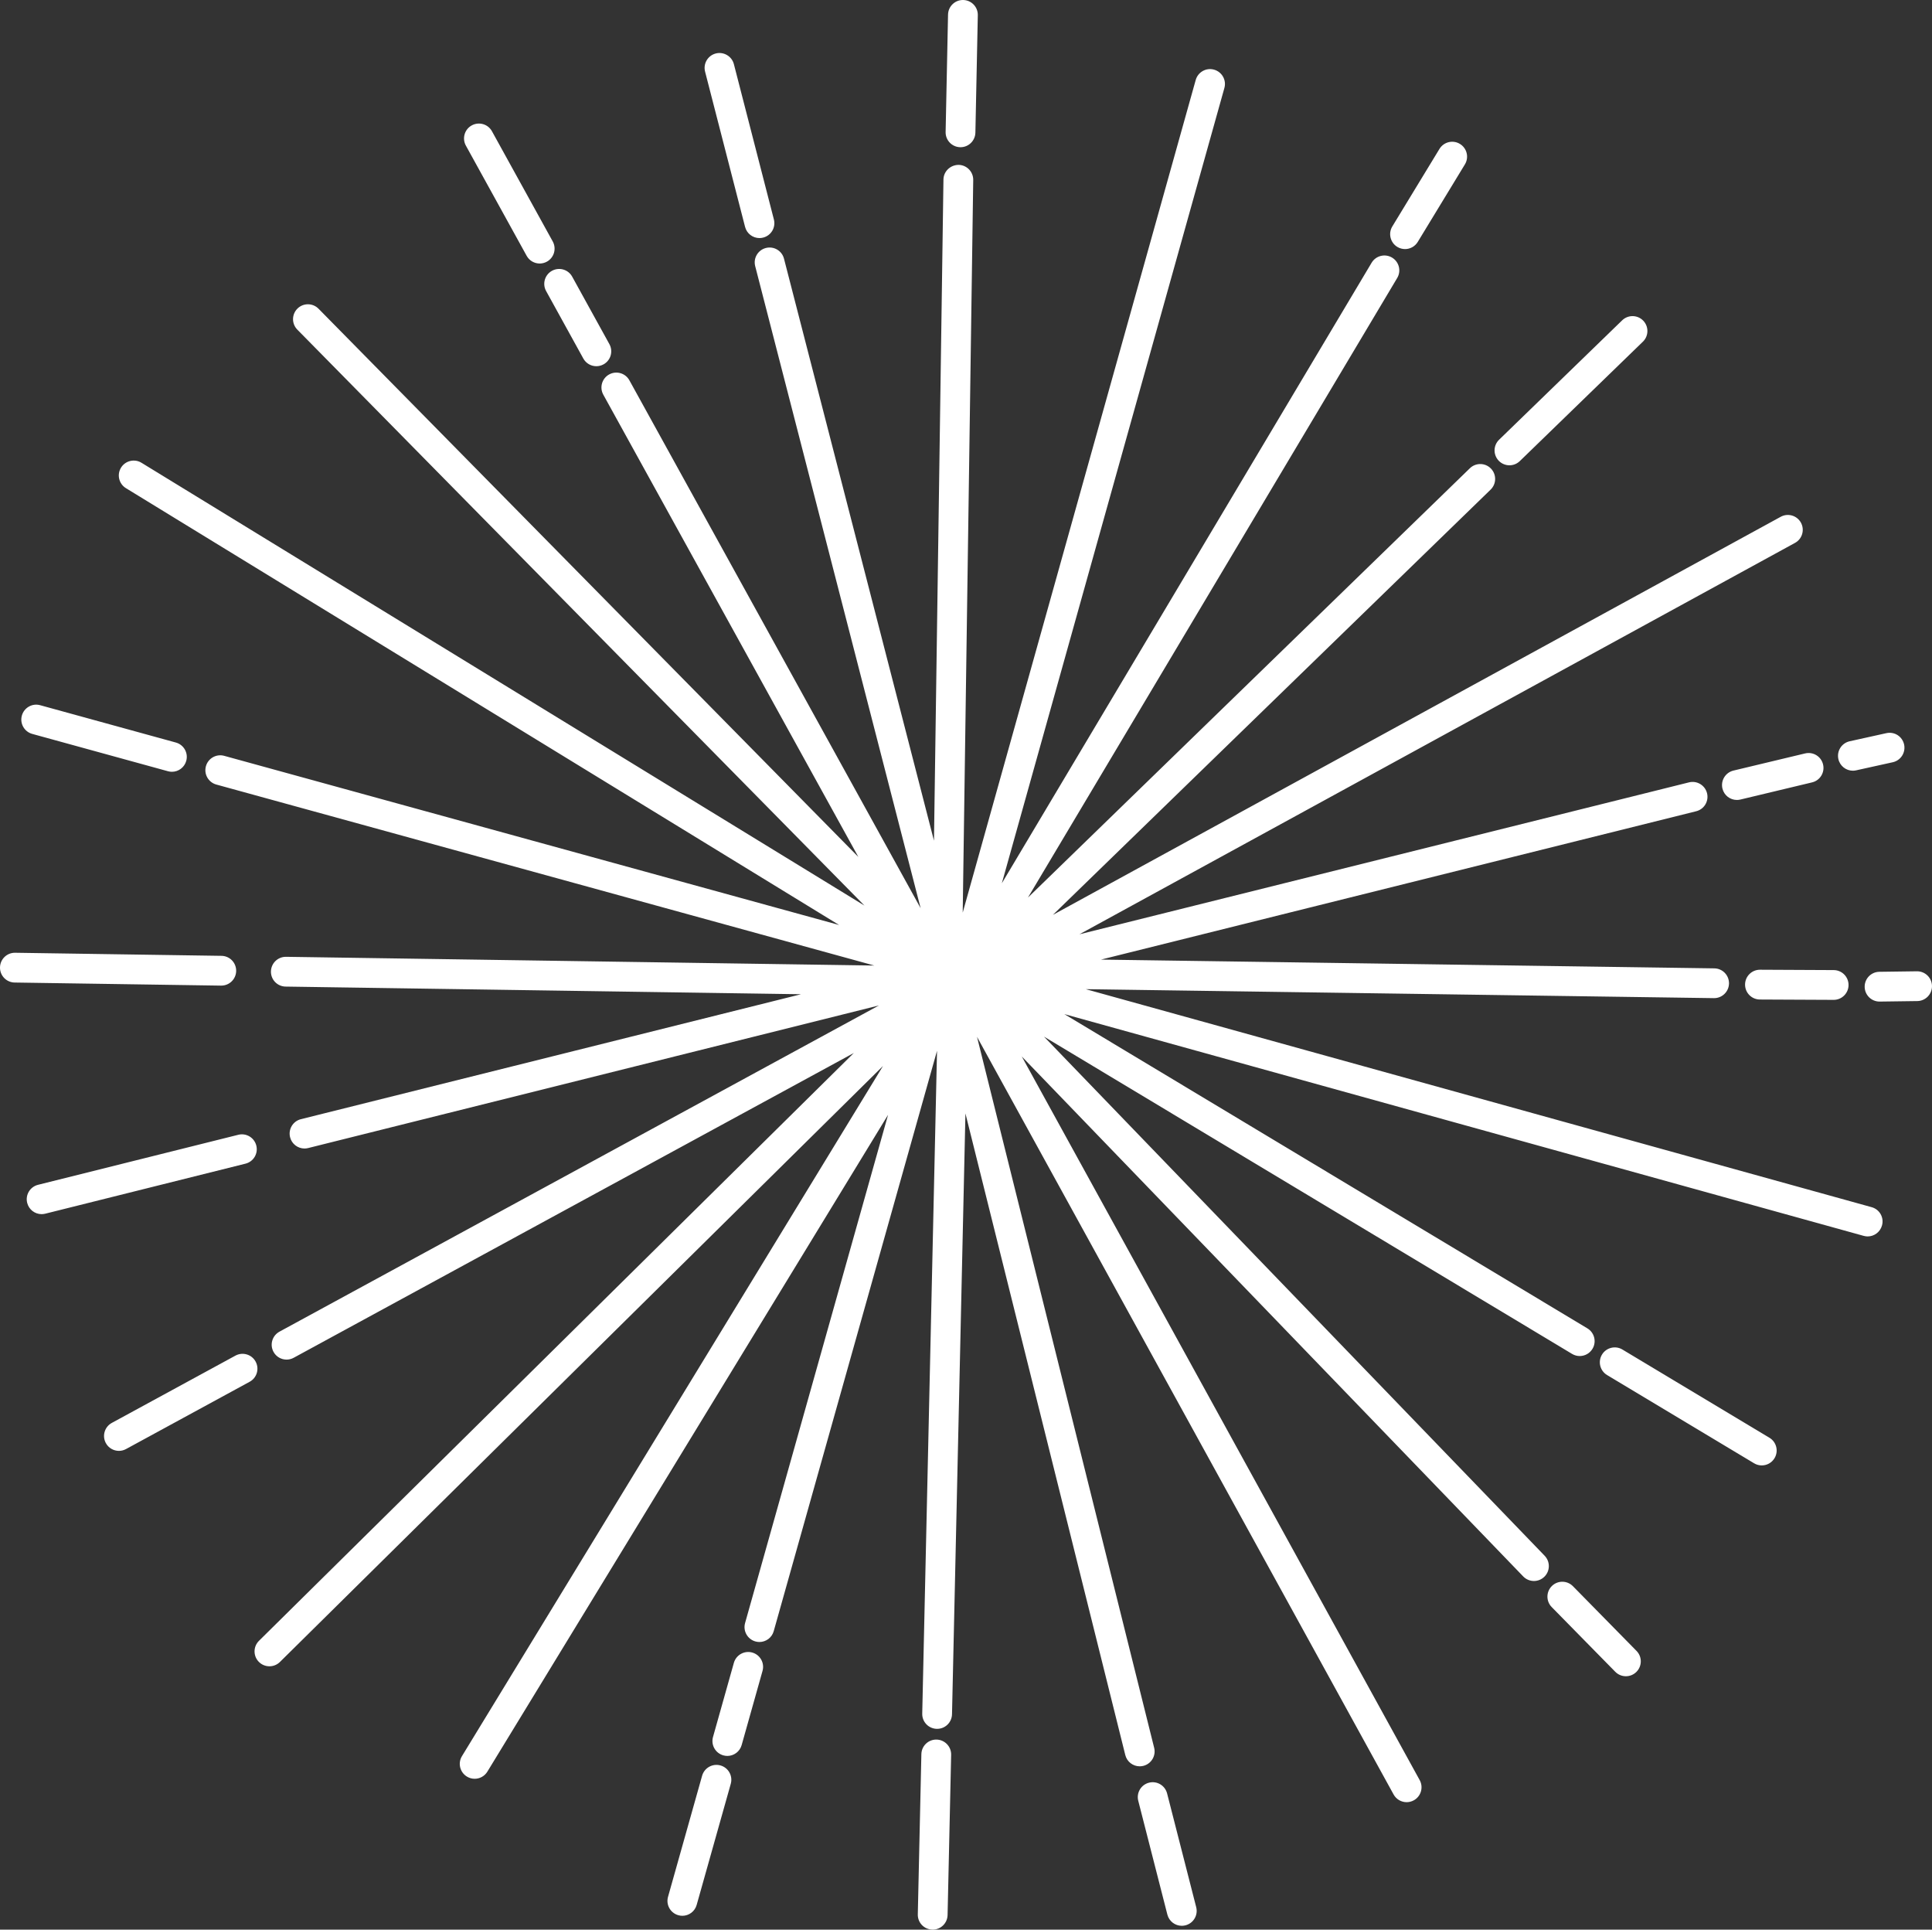 <svg version="1.1" id="图层_1" x="0px" y="0px" width="194.684px" height="194.414px" viewBox="0 0 194.684 194.414" enable-background="new 0 0 194.684 194.414" xml:space="preserve" xmlns:xml="http://www.w3.org/XML/1998/namespace" xmlns="http://www.w3.org/2000/svg" xmlns:xlink="http://www.w3.org/1999/xlink">
  <rect x="0" y="0" width="194.684" height="194.414" fill="#333333" stroke="none"/>
  <path fill="#FFFFFF" d="M75.079,22.859c0.174,0.677,0.783,1.127,1.451,1.127c0.124,0,0.25-0.016,0.375-0.049
	c0.803-0.206,1.285-1.023,1.078-1.826l-4.03-15.644c-0.206-0.803-1.03-1.284-1.826-1.079c-0.803,0.207-1.285,1.025-1.078,1.827
	L75.079,22.859z M55.031,29.323l3.749,6.798c0.273,0.496,0.786,0.775,1.314,0.775c0.244,0,0.493-0.061,0.724-0.187
	c0.726-0.399,0.989-1.313,0.589-2.038l-3.749-6.798c-0.399-0.726-1.313-0.987-2.038-0.589
	C54.895,27.686,54.631,28.598,55.031,29.323z M53.071,25.775c0.273,0.496,0.786,0.775,1.313,0.775c0.245,0,0.494-0.061,0.725-0.187
	c0.726-0.4,0.989-1.313,0.589-2.038l-6.124-11.101c-0.399-0.726-1.313-0.986-2.038-0.589c-0.726,0.4-0.989,1.313-0.589,2.038
	L53.071,25.775z M3.252,73.943l13.674,3.76c0.134,0.037,0.268,0.055,0.398,0.055c0.658,0,1.263-0.438,1.445-1.104
	c0.22-0.799-0.25-1.624-1.049-1.844L4.046,71.05c-0.798-0.221-1.624,0.25-1.844,1.049C1.982,72.898,2.453,73.724,3.252,73.943z
	 M22.298,99.302c0.818,0,1.487-0.655,1.5-1.477c0.013-0.83-0.648-1.511-1.478-1.523L1.522,95.992c-0.008,0-0.017,0-0.022,0
	c-0.817,0-1.486,0.656-1.5,1.478c-0.012,0.829,0.649,1.51,1.479,1.522l20.798,0.311C22.283,99.302,22.291,99.302,22.298,99.302z
	 M186.712,77.65c0.106,0,0.217-0.012,0.325-0.037l3.695-0.816c0.809-0.18,1.318-0.98,1.141-1.789
	c-0.18-0.809-0.968-1.322-1.789-1.141l-3.694,0.817c-0.81,0.179-1.319,0.979-1.142,1.788
	C185.403,77.174,186.023,77.65,186.712,77.65z M173.566,79.447c0.165,0.688,0.779,1.15,1.458,1.15c0.115,0,0.231-0.014,0.351-0.041
	l7.224-1.729c0.806-0.193,1.302-1.003,1.108-1.808c-0.192-0.807-0.998-1.303-1.809-1.11l-7.224,1.729
	C173.87,77.832,173.374,78.641,173.566,79.447z M152.105,46.879c0.376,0,0.753-0.141,1.044-0.424l12.401-12.029
	c0.596-0.576,0.609-1.525,0.033-2.121c-0.577-0.594-1.525-0.608-2.121-0.031l-12.401,12.029c-0.596,0.576-0.609,1.525-0.033,2.121
	C151.323,46.727,151.714,46.879,152.105,46.879z M140.805,24.877c0.242,0.147,0.513,0.218,0.777,0.218c0.506,0,1-0.257,1.282-0.721
	l4.752-7.813c0.431-0.707,0.206-1.631-0.502-2.061c-0.706-0.431-1.63-0.206-2.061,0.502l-4.753,7.813
	C139.872,23.523,140.097,24.445,140.805,24.877z M96.757,14.832c0.012,0,0.021,0,0.032,0c0.813,0,1.481-0.651,1.499-1.469
	l0.244-11.832c0.017-0.828-0.64-1.513-1.469-1.531c-0.012,0-0.021,0-0.032,0c-0.813,0-1.481,0.651-1.499,1.469l-0.244,11.832
	C95.271,14.129,95.929,14.814,96.757,14.832z M94.377,175.266c-0.011-0.001-0.021-0.001-0.034-0.001
	c-0.813,0-1.479,0.648-1.498,1.466l-0.36,16.147c-0.02,0.83,0.639,1.517,1.467,1.533c0.011,0.002,0.022,0.002,0.034,0.002
	c0.813,0,1.479-0.649,1.499-1.467l0.36-16.148C95.862,175.97,95.205,175.283,94.377,175.266z M75.803,166.496
	c-0.794-0.224-1.625,0.239-1.852,1.037l-2.103,7.471c-0.225,0.797,0.239,1.625,1.038,1.851c0.136,0.039,0.271,0.058,0.406,0.058
	c0.655,0,1.257-0.433,1.443-1.095l2.103-7.471C77.064,167.548,76.601,166.721,75.803,166.496z M72.602,177.871
	c-0.798-0.223-1.625,0.24-1.852,1.039l-3.435,12.201c-0.225,0.797,0.24,1.625,1.038,1.85c0.136,0.039,0.271,0.058,0.407,0.058
	c0.654,0,1.257-0.433,1.442-1.095l3.436-12.201C73.863,178.923,73.399,178.096,72.602,177.871z M25.758,137.183
	c-0.395-0.729-1.307-0.995-2.033-0.602l-12.457,6.779c-0.729,0.396-0.997,1.307-0.602,2.034c0.271,0.5,0.787,0.784,1.318,0.784
	c0.242,0,0.488-0.061,0.716-0.184l12.457-6.779C25.885,138.82,26.154,137.91,25.758,137.183z M25.829,115.423
	c-0.2-0.803-1.015-1.295-1.817-1.092l-20.181,5.041c-0.804,0.199-1.293,1.015-1.092,1.817c0.17,0.683,0.781,1.138,1.454,1.138
	c0.12,0,0.242-0.016,0.364-0.045l20.18-5.041C25.541,117.041,26.03,116.228,25.829,115.423z M193.183,97.859
	c-0.007,0-0.014,0-0.021,0l-3.784,0.051c-0.828,0.01-1.49,0.69-1.479,1.52c0.011,0.82,0.681,1.48,1.5,1.48c0.006,0,0.013,0,0.02,0
	l3.784-0.051c0.828-0.012,1.491-0.691,1.48-1.52C194.672,98.518,194.002,97.859,193.183,97.859z M177.347,97.702
	c-0.825,0-1.496,0.667-1.5,1.493c-0.005,0.828,0.664,1.504,1.492,1.508l7.428,0.035c0.002,0,0.005,0,0.007,0
	c0.825,0,1.496-0.666,1.5-1.492c0.004-0.828-0.664-1.504-1.493-1.508l-7.427-0.036C177.352,97.702,177.349,97.702,177.347,97.702z
	 M188.607,121.626L109.41,99.66l63.297,0.904c0.008,0,0.016,0,0.021,0c0.817,0,1.487-0.658,1.5-1.479
	c0.012-0.828-0.65-1.51-1.479-1.521l-61.803-0.883l59.975-14.947c0.806-0.199,1.294-1.014,1.094-1.818
	c-0.201-0.803-1.019-1.293-1.817-1.092l-61.425,15.307l72.106-39.434c0.728-0.396,0.994-1.309,0.598-2.035
	c-0.397-0.726-1.31-0.994-2.036-0.596l-73.344,40.109l44.11-42.846c0.595-0.577,0.608-1.527,0.031-2.121
	c-0.577-0.596-1.528-0.607-2.121-0.031l-44.532,43.254l37.208-62.422c0.425-0.712,0.191-1.633-0.521-2.057
	c-0.709-0.424-1.632-0.191-2.057,0.52L100.954,88.99l22.425-80.123c0.225-0.798-0.241-1.625-1.04-1.849
	c-0.795-0.225-1.625,0.242-1.849,1.04L97.011,91.947l1.059-73.815c0.012-0.828-0.65-1.509-1.479-1.521
	c-0.824,0.009-1.51,0.651-1.521,1.479L94.115,84.7L79.002,26.063c-0.206-0.803-1.026-1.285-1.826-1.078
	c-0.803,0.207-1.284,1.024-1.077,1.826l16.672,64.69l-29.35-53.186c-0.399-0.726-1.313-0.987-2.038-0.589
	c-0.726,0.4-0.988,1.313-0.589,2.038L86.496,86.34L32.098,31.104c-0.58-0.59-1.531-0.597-2.121-0.017
	c-0.59,0.582-0.599,1.531-0.017,2.122l57.15,58.03L14.257,46.624c-0.703-0.431-1.629-0.212-2.063,0.496
	c-0.433,0.706-0.211,1.63,0.496,2.063l71.867,44.012L22.593,76.151c-0.798-0.218-1.623,0.249-1.844,1.048
	c-0.22,0.799,0.25,1.625,1.049,1.845L88.1,97.279L28.824,96.4c-0.008,0-0.016,0-0.022,0c-0.817,0-1.486,0.657-1.5,1.479
	c-0.012,0.828,0.649,1.51,1.479,1.521l51.938,0.771l-50.396,12.588c-0.804,0.199-1.293,1.015-1.092,1.818
	c0.17,0.682,0.781,1.137,1.454,1.137c0.12,0,0.241-0.016,0.363-0.045L88.57,101.3l-60.409,32.867
	c-0.728,0.396-0.997,1.307-0.601,2.033c0.271,0.5,0.787,0.783,1.317,0.783c0.242,0,0.488-0.059,0.717-0.184l56.443-30.707
	l-59.94,59.223c-0.59,0.582-0.596,1.532-0.014,2.121c0.294,0.297,0.682,0.445,1.067,0.445c0.381,0,0.762-0.143,1.055-0.432
	l60.771-60.045l-42.424,69.528c-0.433,0.707-0.208,1.631,0.499,2.062c0.243,0.149,0.514,0.221,0.779,0.221
	c0.505,0,0.999-0.256,1.281-0.719l40.378-66.176L75.08,163.526c-0.224,0.798,0.24,1.625,1.038,1.851
	c0.136,0.039,0.272,0.057,0.407,0.057c0.655,0,1.257-0.432,1.442-1.094l16.456-58.473l-1.491,66.784
	c-0.02,0.828,0.639,1.515,1.467,1.533c0.011,0,0.021,0,0.034,0c0.813,0,1.479-0.649,1.499-1.467l1.353-60.537l16.108,64.642
	c0.17,0.682,0.78,1.137,1.454,1.137c0.119,0,0.241-0.015,0.362-0.045c0.806-0.199,1.294-1.015,1.094-1.818l-17.852-71.633
	l41.979,76.332c0.272,0.496,0.785,0.777,1.314,0.777c0.245,0,0.492-0.061,0.722-0.187c0.727-0.399,0.991-1.312,0.593-2.037
	l-40.095-72.904l50.529,52.386c0.295,0.305,0.688,0.457,1.08,0.457c0.375,0,0.75-0.14,1.041-0.42
	c0.597-0.574,0.613-1.525,0.039-2.121l-50.451-52.304l53.213,31.966c0.242,0.146,0.508,0.215,0.771,0.215
	c0.509,0,1.006-0.26,1.287-0.729c0.427-0.71,0.195-1.632-0.515-2.059l-52.707-31.662l80.547,22.342
	c0.136,0.037,0.271,0.057,0.402,0.057c0.657,0,1.26-0.437,1.444-1.101C189.873,122.673,189.405,121.848,188.607,121.626z
	 M178.302,144.855l-14.816-8.889c-0.708-0.426-1.632-0.196-2.059,0.515c-0.427,0.71-0.195,1.632,0.516,2.058l14.816,8.89
	c0.241,0.146,0.509,0.214,0.771,0.214c0.509,0,1.006-0.26,1.287-0.729C179.243,146.203,179.013,145.281,178.302,144.855z
	 M158.502,159.813c-0.582-0.592-1.53-0.601-2.121-0.021c-0.592,0.582-0.6,1.531-0.02,2.121l6.408,6.523
	c0.294,0.299,0.682,0.447,1.069,0.447c0.381,0,0.76-0.143,1.052-0.43c0.592-0.58,0.6-1.529,0.02-2.121L158.502,159.813z
	 M117.606,180.69c-0.206-0.803-1.022-1.288-1.825-1.081c-0.803,0.205-1.286,1.021-1.081,1.825l2.934,11.464
	c0.175,0.678,0.783,1.129,1.452,1.129c0.123,0,0.248-0.016,0.373-0.048c0.804-0.206,1.286-1.022,1.081-1.825L117.606,180.69z" class="color c1"/>
</svg>